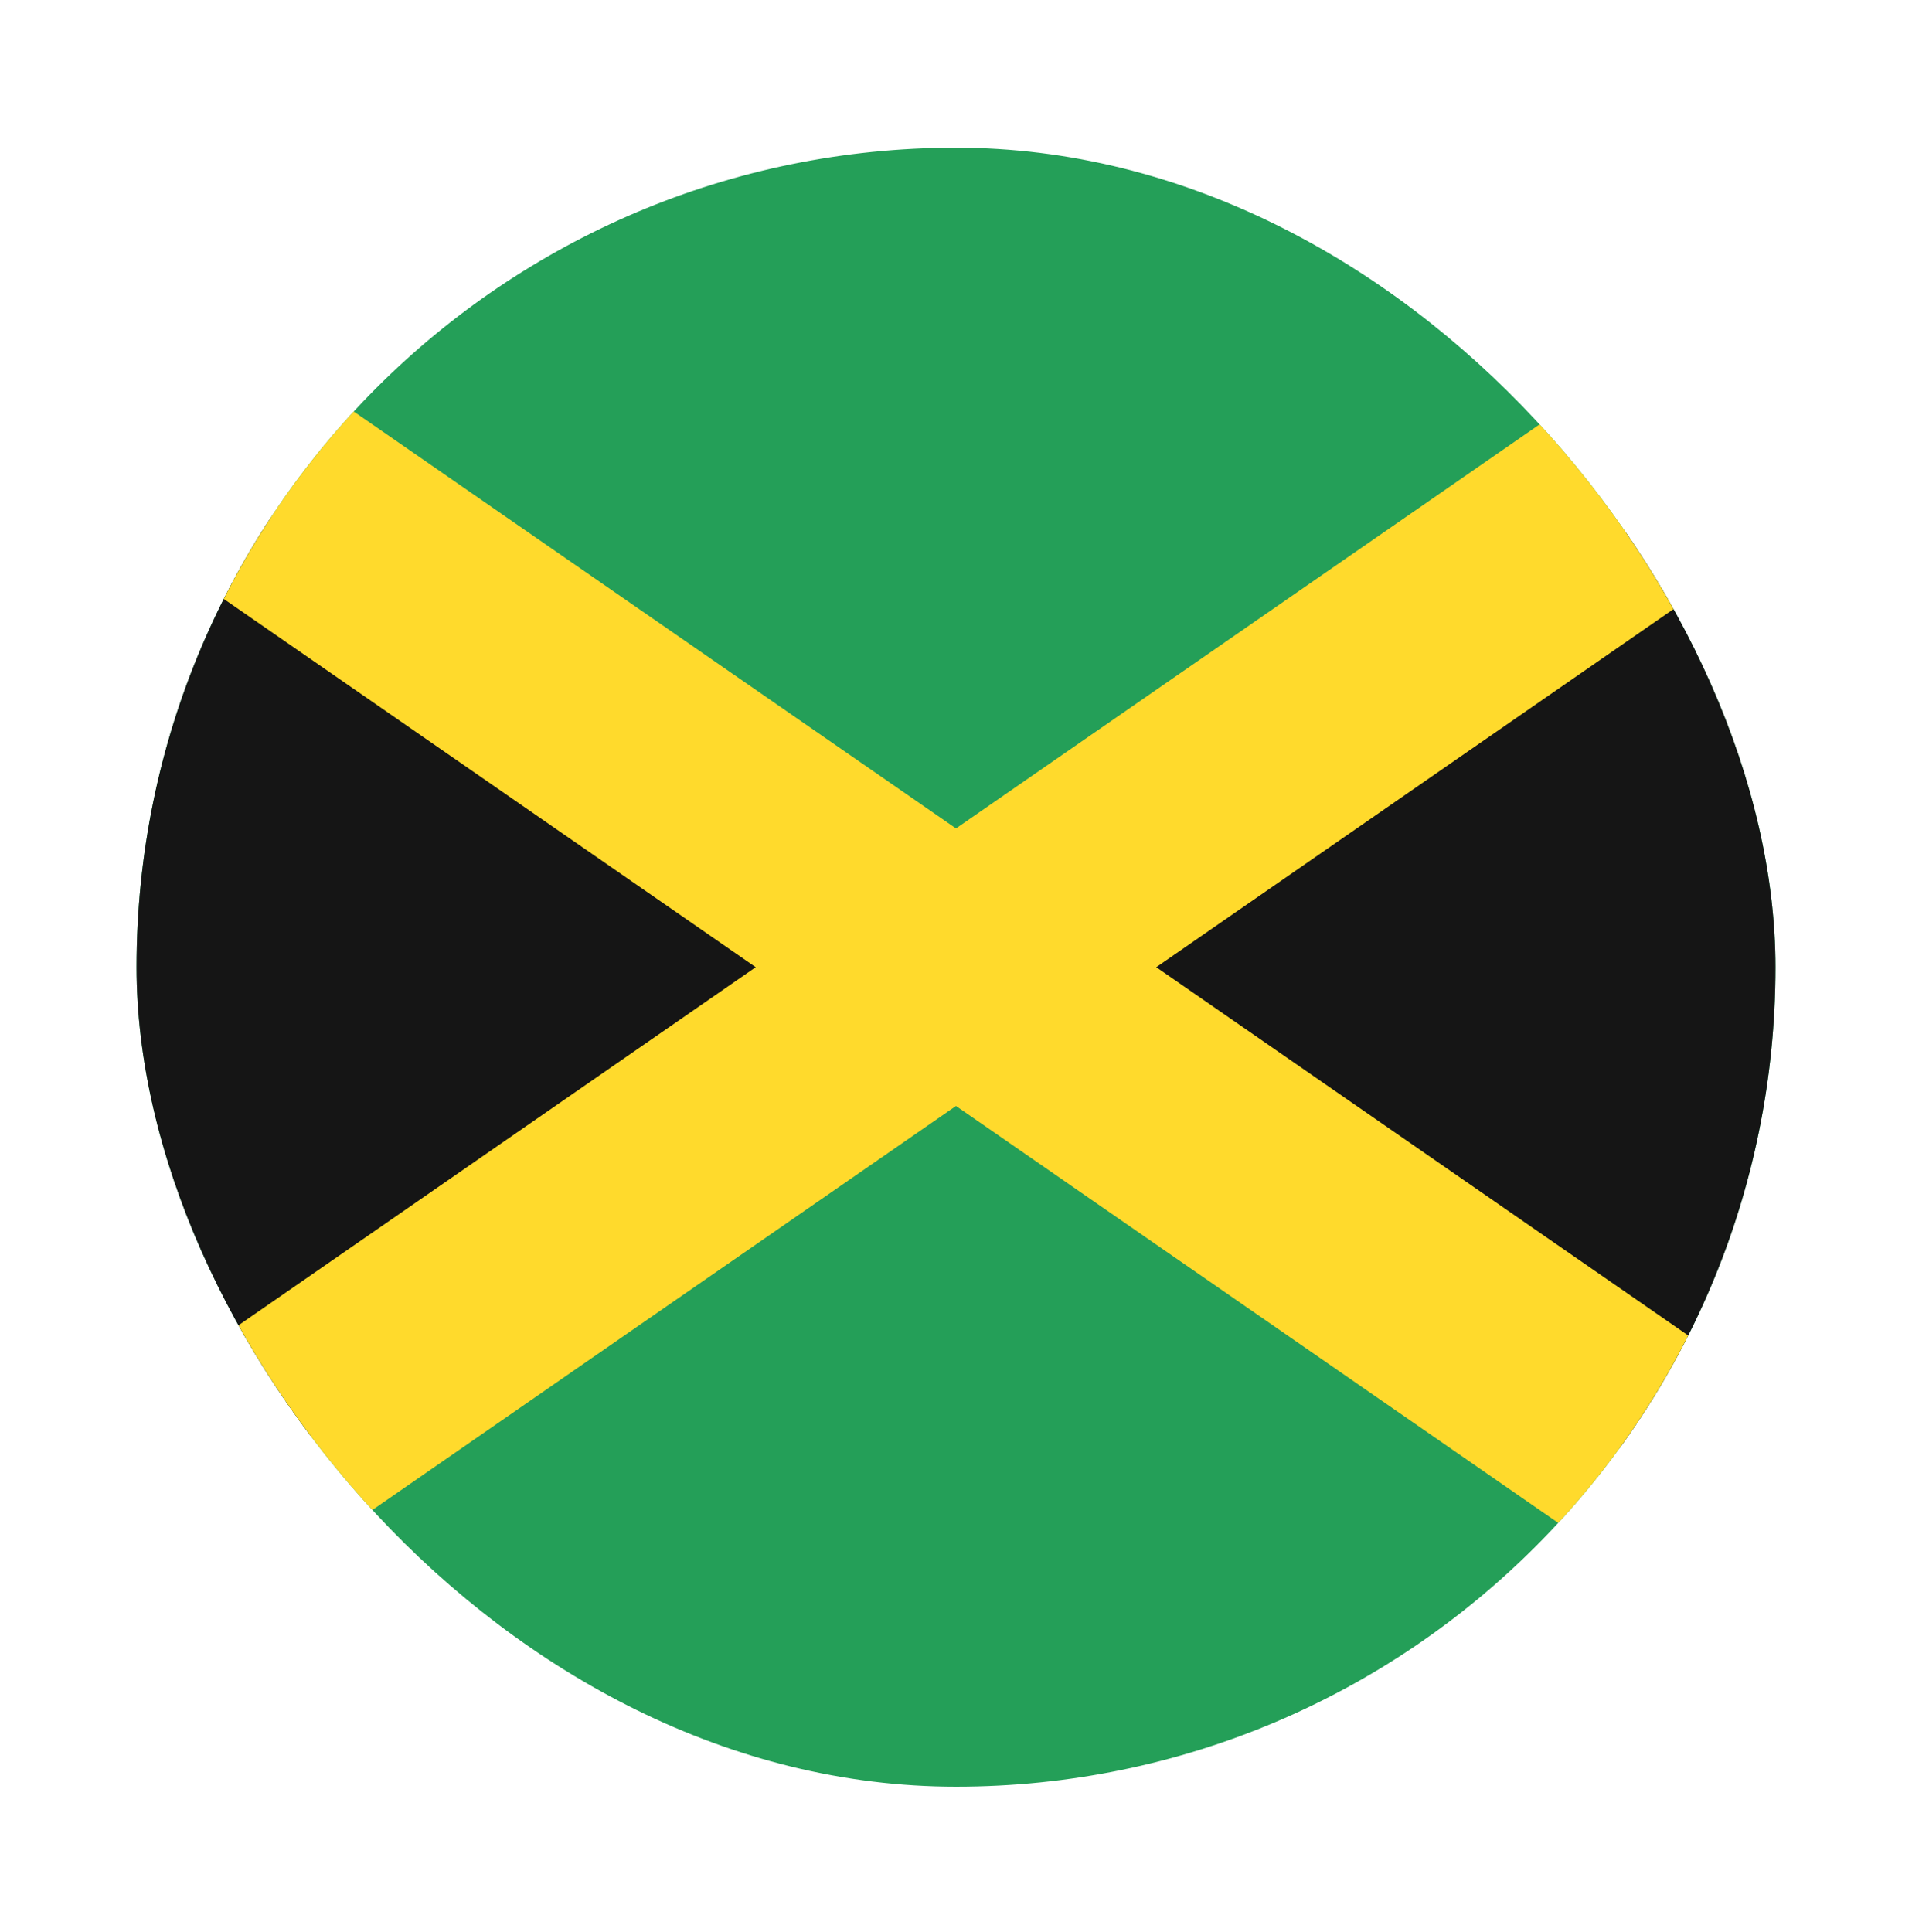 <svg width="98" height="99" viewBox="0 0 98 99" fill="none" xmlns="http://www.w3.org/2000/svg">
<g id="Circle" filter="url(#filter0_dd_208_855)">
<g clip-path="url(#clip0_208_855)">
<rect x="7" y="3" width="84" height="84" rx="42" fill="#249F58"/>
<g id="Element">
<path fill-rule="evenodd" clip-rule="evenodd" d="M-9.801 3L46.199 47.8L-9.801 87V3ZM107.799 3L51.799 47.8L107.799 87V3Z" fill="#151515"/>
<path fill-rule="evenodd" clip-rule="evenodd" d="M38.734 45L-9.801 11.4V3H-1.401L48.999 37.888L99.399 3H107.799V11.4L59.264 45L107.799 78.6V87H99.399L48.999 52.112L-1.401 87H-9.801V78.6L38.734 45Z" fill="#FFDA2C"/>
</g>
</g>
</g>
<defs>
<filter id="filter0_dd_208_855" x="0.143" y="0.714" width="97.714" height="97.714" filterUnits="userSpaceOnUse" color-interpolation-filters="sRGB">
<feFlood flood-opacity="0" result="BackgroundImageFix"/>
<feColorMatrix in="SourceAlpha" type="matrix" values="0 0 0 0 0 0 0 0 0 0 0 0 0 0 0 0 0 0 127 0" result="hardAlpha"/>
<feOffset dy="4.571"/>
<feGaussianBlur stdDeviation="3.429"/>
<feComposite in2="hardAlpha" operator="out"/>
<feColorMatrix type="matrix" values="0 0 0 0 0.259 0 0 0 0 0.278 0 0 0 0 0.298 0 0 0 0.08 0"/>
<feBlend mode="normal" in2="BackgroundImageFix" result="effect1_dropShadow_208_855"/>
<feColorMatrix in="SourceAlpha" type="matrix" values="0 0 0 0 0 0 0 0 0 0 0 0 0 0 0 0 0 0 127 0" result="hardAlpha"/>
<feOffset/>
<feGaussianBlur stdDeviation="0.286"/>
<feComposite in2="hardAlpha" operator="out"/>
<feColorMatrix type="matrix" values="0 0 0 0 0.259 0 0 0 0 0.278 0 0 0 0 0.298 0 0 0 0.32 0"/>
<feBlend mode="normal" in2="effect1_dropShadow_208_855" result="effect2_dropShadow_208_855"/>
<feBlend mode="normal" in="SourceGraphic" in2="effect2_dropShadow_208_855" result="shape"/>
</filter>
<clipPath id="clip0_208_855">
<rect x="7" y="3" width="84" height="84" rx="42" fill="white"/>
</clipPath>
</defs>
</svg>
